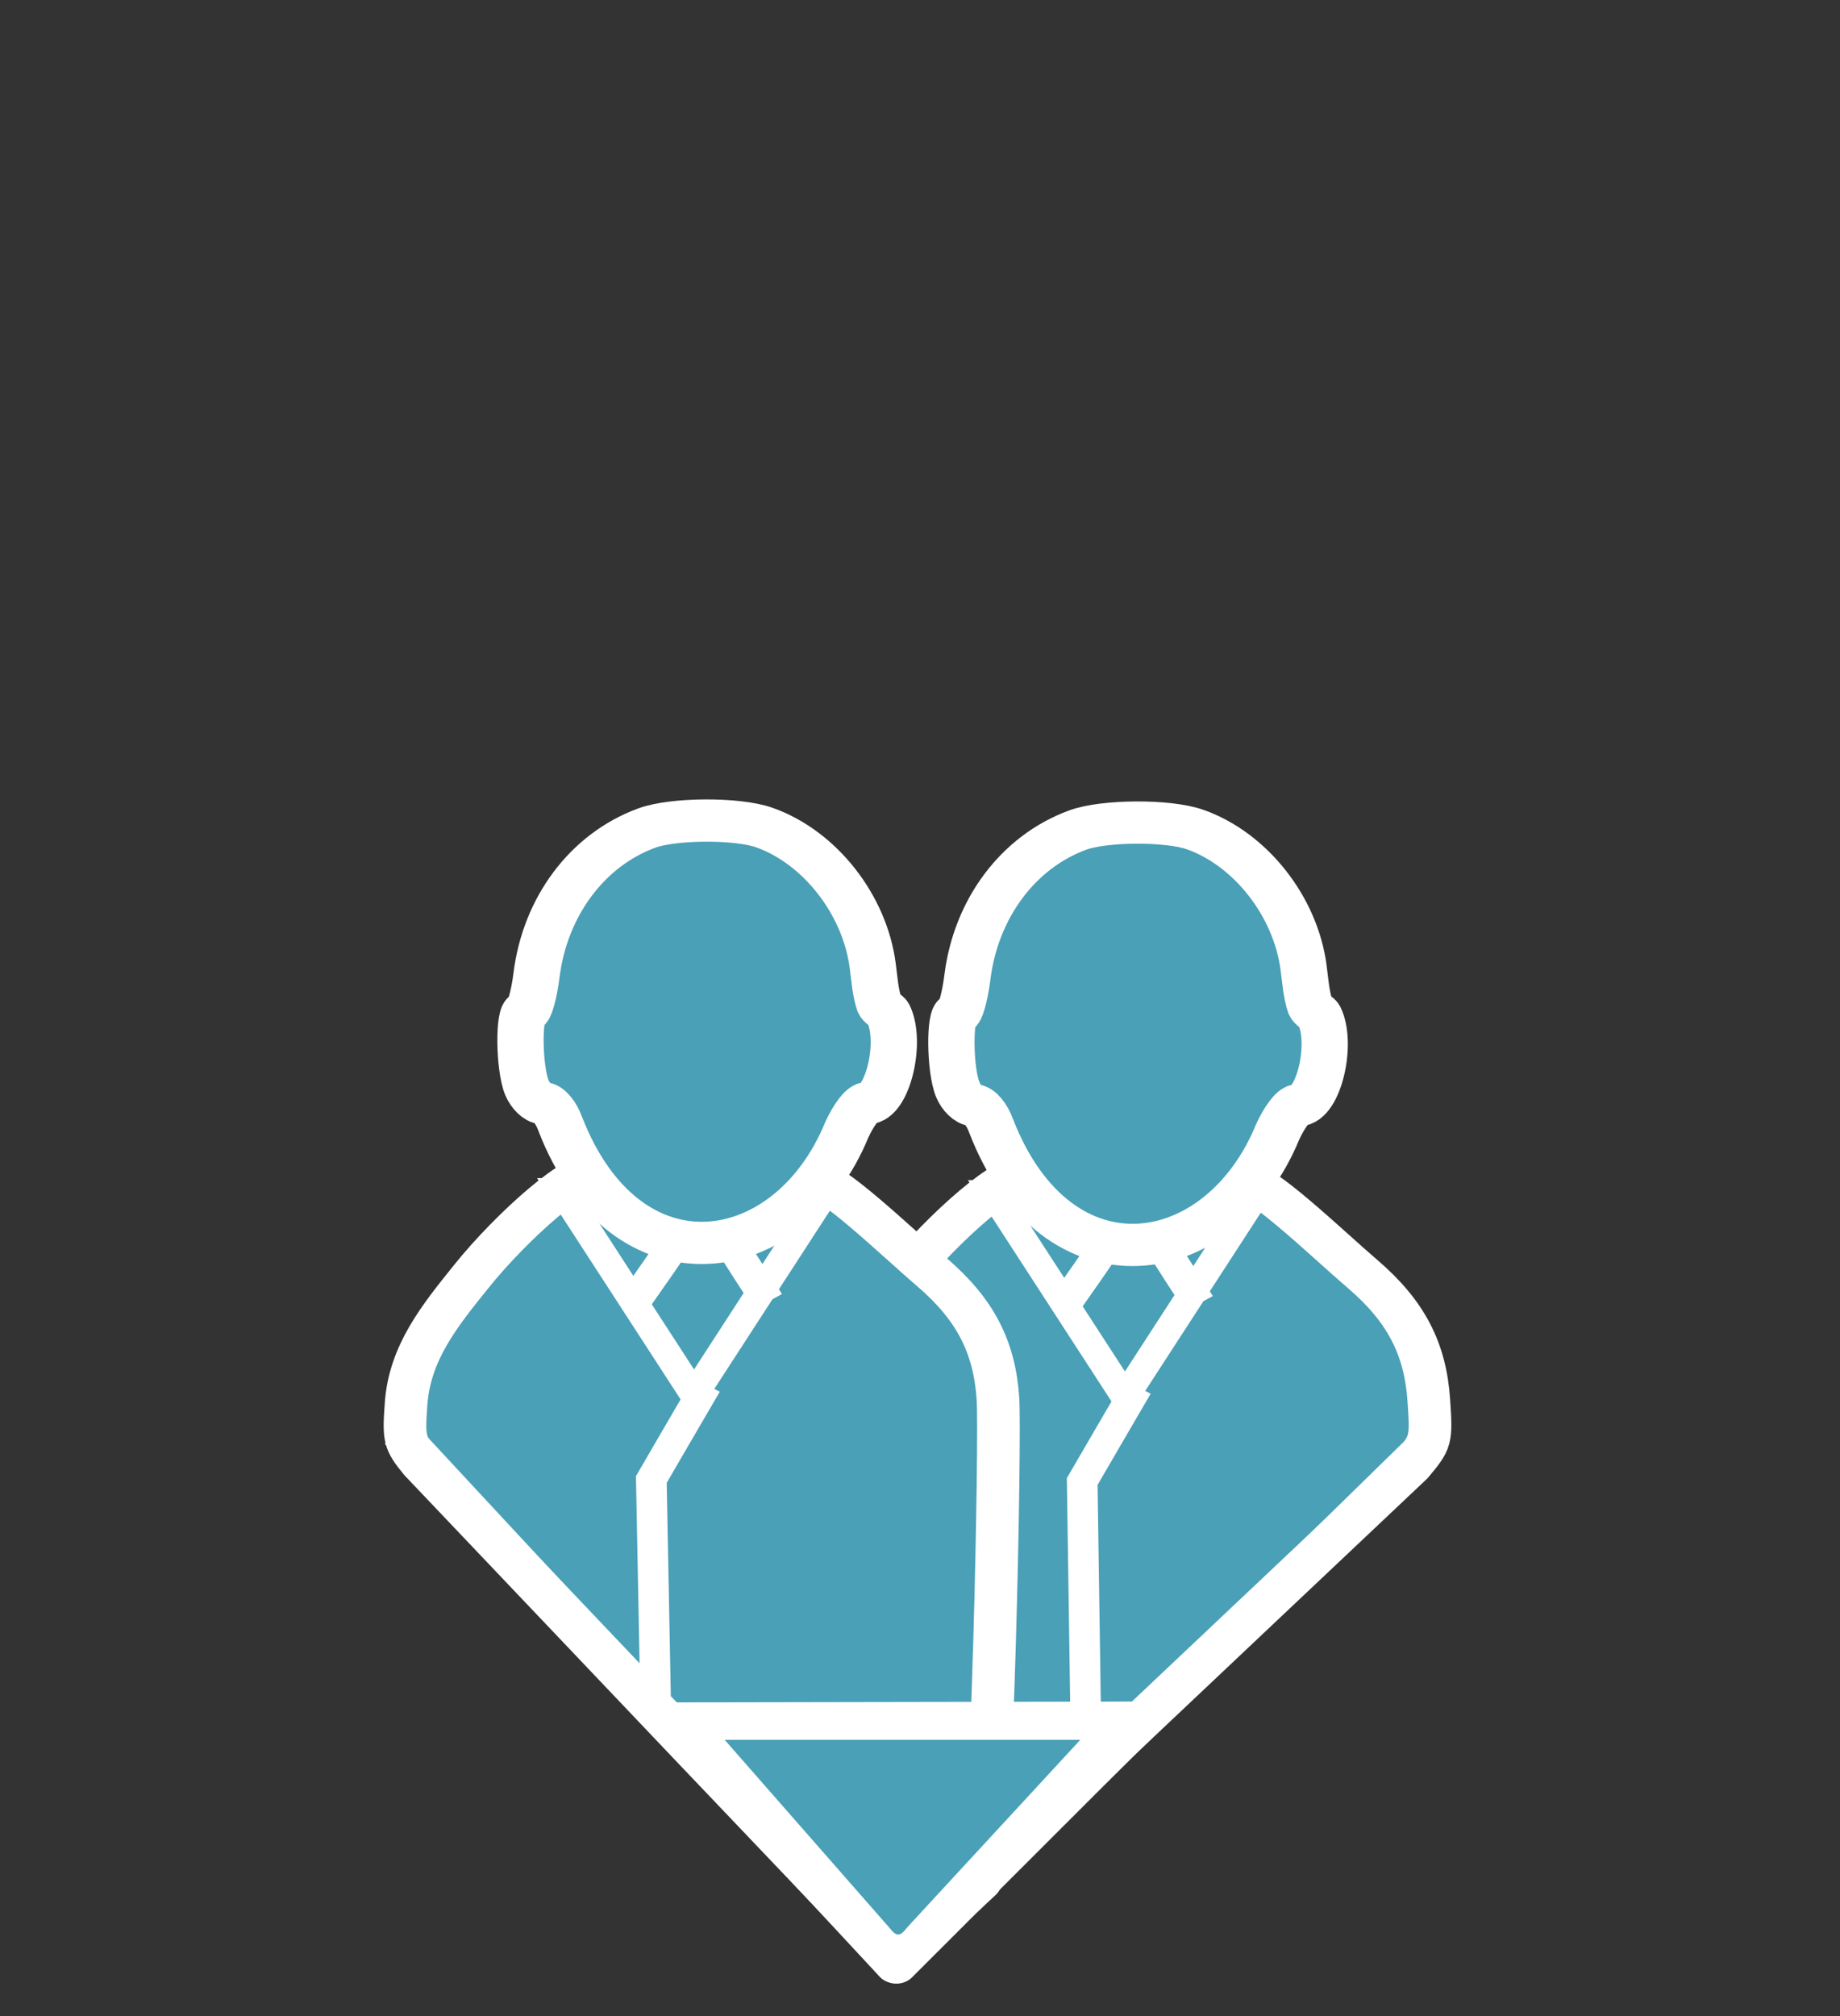 <?xml version="1.0" encoding="UTF-8" standalone="no"?>
<!-- Created with Inkscape (http://www.inkscape.org/) -->

<svg
   xmlns:dc="http://purl.org/dc/elements/1.1/"
   xmlns:cc="http://creativecommons.org/ns#"
   xmlns:rdf="http://www.w3.org/1999/02/22-rdf-syntax-ns#"
   xmlns:svg="http://www.w3.org/2000/svg"
   xmlns="http://www.w3.org/2000/svg"
   xmlns:sodipodi="http://sodipodi.sourceforge.net/DTD/sodipodi-0.dtd"
   xmlns:inkscape="http://www.inkscape.org/namespaces/inkscape"
   width="21mm"
   height="23mm"
   viewBox="0 0 21 23"
   version="1.1"
   id="svg6688"
   inkscape:version="0.92.3 (2405546, 2018-03-11)"
   sodipodi:docname="proponente_LVL_2.svg">
  <rect x="0" y="0" width="21" height="23" fill="#333333" stroke="none"/>
  <defs
     id="defs6682" />
  <sodipodi:namedview
     id="base"
     pagecolor="#ffffff"
     bordercolor="#666666"
     borderopacity="1.0"
     inkscape:pageopacity="0.0"
     inkscape:pageshadow="2"
     inkscape:zoom="5.6"
     inkscape:cx="51.411646"
     inkscape:cy="9.7737561"
     inkscape:document-units="mm"
     inkscape:current-layer="layer1"
     showgrid="false"
     inkscape:window-width="1920"
     inkscape:window-height="1017"
     inkscape:window-x="-8"
     inkscape:window-y="-8"
     inkscape:window-maximized="1" />
  <g
     inkscape:label="Layer 1"
     inkscape:groupmode="layer"
     id="layer1"
     transform="translate(0,-274)">
    <g
       transform="matrix(0.903,0,0,0.824,-193.642,226.325)"
       style="opacity:1;fill:#e25e7a;fill-opacity:1"
       id="g10249-9-2-4">
      <g
         id="g10339-3"
         style="fill:#49a0b7;fill-opacity:1">
        <g
           id="g10329-7"
           style="fill:#49a0b7;fill-opacity:1">
          <path
             sodipodi:nodetypes="cssscccscccccc"
             inkscape:connector-curvature="0"
             id="path10187-8-6-6-0"
             d="m 225.21,78.141 c -0.211,-0.283 -0.221,-0.331 -0.188,-0.826 0.048,-0.706 0.427,-1.215 0.816,-1.746 0.531,-0.727 1.41,-1.565 1.553,-1.404 l 0.197,0.222 c 0.274,0.308 0.788,0.567 1.131,0.568 0.327,8.73e-4 0.939,-0.308 1.142,-0.578 0.075,-0.1 0.205,-0.181 0.289,-0.181 0.239,0 1.069,0.882 1.513,1.299 0.547,0.513 0.795,1.031 0.839,1.754 0.034,0.554 0.029,0.573 -0.222,0.901 l -3.707,3.836 -2.801,3.066 z"
             style="opacity:1;fill:#49a0b7;fill-opacity:1;stroke:#ffffff;stroke-width:0.539;stroke-linejoin:round;stroke-miterlimit:4;stroke-dasharray:none;stroke-opacity:1" />
          <g
             transform="translate(0.05)"
             id="g10240-2-8-3"
             style="fill:#49a0b7;fill-opacity:1">
            <path
               transform="matrix(0.93,0,0,0.907,15.908,6.97)"
               inkscape:transform-center-x="-4.2754102e-006"
               inkscape:transform-center-y="0.65353628"
               d="m 228.713,77.428 -0.899,-1.557 -0.899,-1.557 1.798,0 1.798,0 -0.899,1.557 z"
               inkscape:randomized="0"
               inkscape:rounded="0"
               inkscape:flatsided="false"
               sodipodi:arg2="2.6179939"
               sodipodi:arg1="1.5707963"
               sodipodi:r2="1.0382591"
               sodipodi:r1="2.0765183"
               sodipodi:cy="75.351006"
               sodipodi:cx="228.71294"
               sodipodi:sides="3"
               id="path2670-80-8-7-6-7-9"
               style="opacity:1;fill:#49a0b7;fill-opacity:1;stroke:#ffffff;stroke-width:0.387;stroke-miterlimit:4;stroke-dasharray:none;stroke-opacity:1"
               sodipodi:type="star"
               inkscape:export-xdpi="100"
               inkscape:export-ydpi="100" />
            <path
               inkscape:export-ydpi="100"
               inkscape:export-xdpi="100"
               sodipodi:nodetypes="ccc"
               inkscape:connector-curvature="0"
               id="path2674-7-2-3-4-0-2"
               d="m 228.768,77.059 c -0.03,0.053 -0.697,1.311 -0.697,1.311 l 0.053,3.912"
               style="opacity:1;fill:#49a0b7;fill-opacity:1;stroke:#ffffff;stroke-width:0.387;stroke-linecap:butt;stroke-linejoin:miter;stroke-miterlimit:4;stroke-dasharray:none;stroke-opacity:1" />
            <path
               inkscape:connector-curvature="0"
               id="path2680-86-5-0-0-2-40"
               d="m 229.071,75.086 c 0,0.03 0.476,0.821 0.476,0.821"
               style="opacity:1;fill:#49a0b7;fill-opacity:1;stroke:#ffffff;stroke-width:0.409px;stroke-linecap:butt;stroke-linejoin:miter;stroke-opacity:1"
               inkscape:export-xdpi="100"
               inkscape:export-ydpi="100"
               sodipodi:nodetypes="cc" />
            <path
               sodipodi:nodetypes="cc"
               inkscape:connector-curvature="0"
               id="path2682-9-6-7-3-6-5"
               d="m 228.409,75.023 c 0,0.03 -0.554,0.888 -0.554,0.888"
               style="opacity:1;fill:#49a0b7;fill-opacity:1;stroke:#ffffff;stroke-width:0.409px;stroke-linecap:butt;stroke-linejoin:miter;stroke-opacity:1"
               inkscape:export-xdpi="100"
               inkscape:export-ydpi="100" />
          </g>
        </g>
        <path
           sodipodi:nodetypes="ccssccscscscc"
           inkscape:connector-curvature="0"
           id="path10187-2-1-6"
           d="m 226.97,73.446 c -0.052,-0.157 -0.149,-0.286 -0.217,-0.286 -0.067,0 -0.16,-0.098 -0.205,-0.217 -0.102,-0.27 -0.109,-1.053 -0.009,-1.053 0.041,0 0.099,-0.226 0.131,-0.502 0.108,-0.952 0.643,-1.735 1.392,-2.037 0.338,-0.136 1.143,-0.14 1.486,-0.008 0.7,0.271 1.269,1.063 1.371,1.911 0.021,0.17 0.033,0.371 0.083,0.533 0.019,0.06 0.096,0.09 0.115,0.131 0.177,0.396 -0.013,1.242 -0.271,1.243 -0.057,1.84e-4 -0.171,0.166 -0.255,0.369 -0.724,1.931 -2.791,2.264 -3.621,-0.083 z"
           style="fill:#49a0b7;fill-opacity:1;stroke:#ffffff;stroke-width:0.585;stroke-miterlimit:4;stroke-dasharray:none;stroke-opacity:1" />
      </g>
      <g
         transform="translate(-5.446,-0.028)"
         style="opacity:1;fill:#e25e7a;fill-opacity:1"
         id="g10339-9-1">
        <g
           id="g10329-1-9"
           style="fill:#49a0b7;fill-opacity:1">
          <path
             sodipodi:nodetypes="cssscccscccccc"
             inkscape:connector-curvature="0"
             id="path10187-8-6-6-7-7"
             d="m 225.21,78.141 c -0.211,-0.283 -0.221,-0.331 -0.188,-0.826 0.048,-0.706 0.427,-1.215 0.816,-1.746 0.531,-0.727 1.41,-1.565 1.553,-1.404 l 0.197,0.222 c 0.274,0.308 0.788,0.567 1.131,0.568 0.327,8.73e-4 0.939,-0.308 1.142,-0.578 0.075,-0.1 0.205,-0.181 0.289,-0.181 0.239,0 1.069,0.882 1.513,1.299 0.547,0.513 0.795,1.031 0.839,1.754 0.034,0.554 -0.073,6.182 -0.222,6.685 l -1.082,1.102 -2.607,-2.998 z"
             style="opacity:1;fill:#49a0b7;fill-opacity:1;stroke:#ffffff;stroke-width:0.539;stroke-linejoin:round;stroke-miterlimit:4;stroke-dasharray:none;stroke-opacity:1" />
          <g
             transform="translate(0.05)"
             id="g10240-2-8-6-8"
             style="fill:#49a0b7;fill-opacity:1">
            <path
               transform="matrix(0.93,0,0,0.907,15.908,6.97)"
               inkscape:transform-center-x="-4.2754102e-006"
               inkscape:transform-center-y="0.65353628"
               d="m 228.713,77.428 -0.899,-1.557 -0.899,-1.557 1.798,0 1.798,0 -0.899,1.557 z"
               inkscape:randomized="0"
               inkscape:rounded="0"
               inkscape:flatsided="false"
               sodipodi:arg2="2.6179939"
               sodipodi:arg1="1.5707963"
               sodipodi:r2="1.0382591"
               sodipodi:r1="2.0765183"
               sodipodi:cy="75.351006"
               sodipodi:cx="228.71294"
               sodipodi:sides="3"
               id="path2670-80-8-7-6-7-2-3"
               style="opacity:1;fill:#49a0b7;fill-opacity:1;stroke:#ffffff;stroke-width:0.387;stroke-miterlimit:4;stroke-dasharray:none;stroke-opacity:1"
               sodipodi:type="star"
               inkscape:export-xdpi="100"
               inkscape:export-ydpi="100" />
            <path
               inkscape:export-ydpi="100"
               inkscape:export-xdpi="100"
               sodipodi:nodetypes="ccc"
               inkscape:connector-curvature="0"
               id="path2674-7-2-3-4-0-3-8"
               d="m 228.768,77.059 c -0.03,0.053 -0.697,1.311 -0.697,1.311 l 0.053,3.001"
               style="opacity:1;fill:#49a0b7;fill-opacity:1;stroke:#ffffff;stroke-width:0.387;stroke-linecap:butt;stroke-linejoin:miter;stroke-miterlimit:4;stroke-dasharray:none;stroke-opacity:1" />
            <path
               inkscape:connector-curvature="0"
               id="path2680-86-5-0-0-2-4-7"
               d="m 229.071,75.086 c 0,0.03 0.476,0.821 0.476,0.821"
               style="opacity:1;fill:#49a0b7;fill-opacity:1;stroke:#ffffff;stroke-width:0.409px;stroke-linecap:butt;stroke-linejoin:miter;stroke-opacity:1"
               inkscape:export-xdpi="100"
               inkscape:export-ydpi="100"
               sodipodi:nodetypes="cc" />
            <path
               sodipodi:nodetypes="cc"
               inkscape:connector-curvature="0"
               id="path2682-9-6-7-3-6-9-8"
               d="m 228.409,75.023 c 0,0.03 -0.554,0.888 -0.554,0.888"
               style="opacity:1;fill:#49a0b7;fill-opacity:1;stroke:#ffffff;stroke-width:0.409px;stroke-linecap:butt;stroke-linejoin:miter;stroke-opacity:1"
               inkscape:export-xdpi="100"
               inkscape:export-ydpi="100" />
          </g>
          <path
             style="fill:none;fill-opacity:1;stroke:#ffffff;stroke-width:0.472;stroke-linecap:butt;stroke-linejoin:round;stroke-miterlimit:4;stroke-dasharray:none;stroke-opacity:1"
             d="m 224.932,77.723 6.2,7.313 0.055,0.065 6.828,-7.319"
             id="path10402-3"
             inkscape:connector-curvature="0"
             sodipodi:nodetypes="cccc" />
        </g>
        <path
           sodipodi:nodetypes="ccssccscscscc"
           inkscape:connector-curvature="0"
           id="path10187-2-1-0-3"
           d="m 226.97,73.446 c -0.052,-0.157 -0.149,-0.286 -0.217,-0.286 -0.067,0 -0.16,-0.098 -0.205,-0.217 -0.102,-0.27 -0.109,-1.053 -0.009,-1.053 0.041,0 0.099,-0.226 0.131,-0.502 0.108,-0.952 0.643,-1.735 1.392,-2.037 0.338,-0.136 1.143,-0.14 1.486,-0.008 0.7,0.271 1.269,1.063 1.371,1.911 0.021,0.17 0.033,0.371 0.083,0.533 0.019,0.06 0.096,0.09 0.115,0.131 0.177,0.396 -0.013,1.242 -0.271,1.243 -0.057,1.84e-4 -0.171,0.166 -0.255,0.369 -0.724,1.931 -2.791,2.264 -3.621,-0.083 z"
           style="fill:#49a0b7;fill-opacity:1;stroke:#ffffff;stroke-width:0.585;stroke-miterlimit:4;stroke-dasharray:none;stroke-opacity:1" />
      </g>
      <path
         style="fill:#ffffff;fill-opacity:1;stroke:none;stroke-width:0.221px;stroke-linecap:butt;stroke-linejoin:miter;stroke-opacity:1"
         d="m 222.795,81.428 2.971,3.455 3.055,-3.467 z"
         id="path10404-9"
         inkscape:connector-curvature="0"
         sodipodi:nodetypes="cccc" />
      <path
         style="fill:#49a0b7;fill-opacity:1;stroke:none;stroke-width:0.399;stroke-linecap:round;stroke-linejoin:round;stroke-miterlimit:4;stroke-dasharray:none;stroke-opacity:1"
         inkscape:transform-center-x="5.5338881e-006"
         inkscape:transform-center-y="0.51591318"
         d="m 228.097,81.946 -2.189,2.598 c -0.089,0.129 -0.135,0.129 -0.222,0.006 l -2.084,-2.604 z"
         id="path10406-6"
         inkscape:connector-curvature="0"
         sodipodi:nodetypes="ccccc" />
    </g>
  </g>
</svg>
